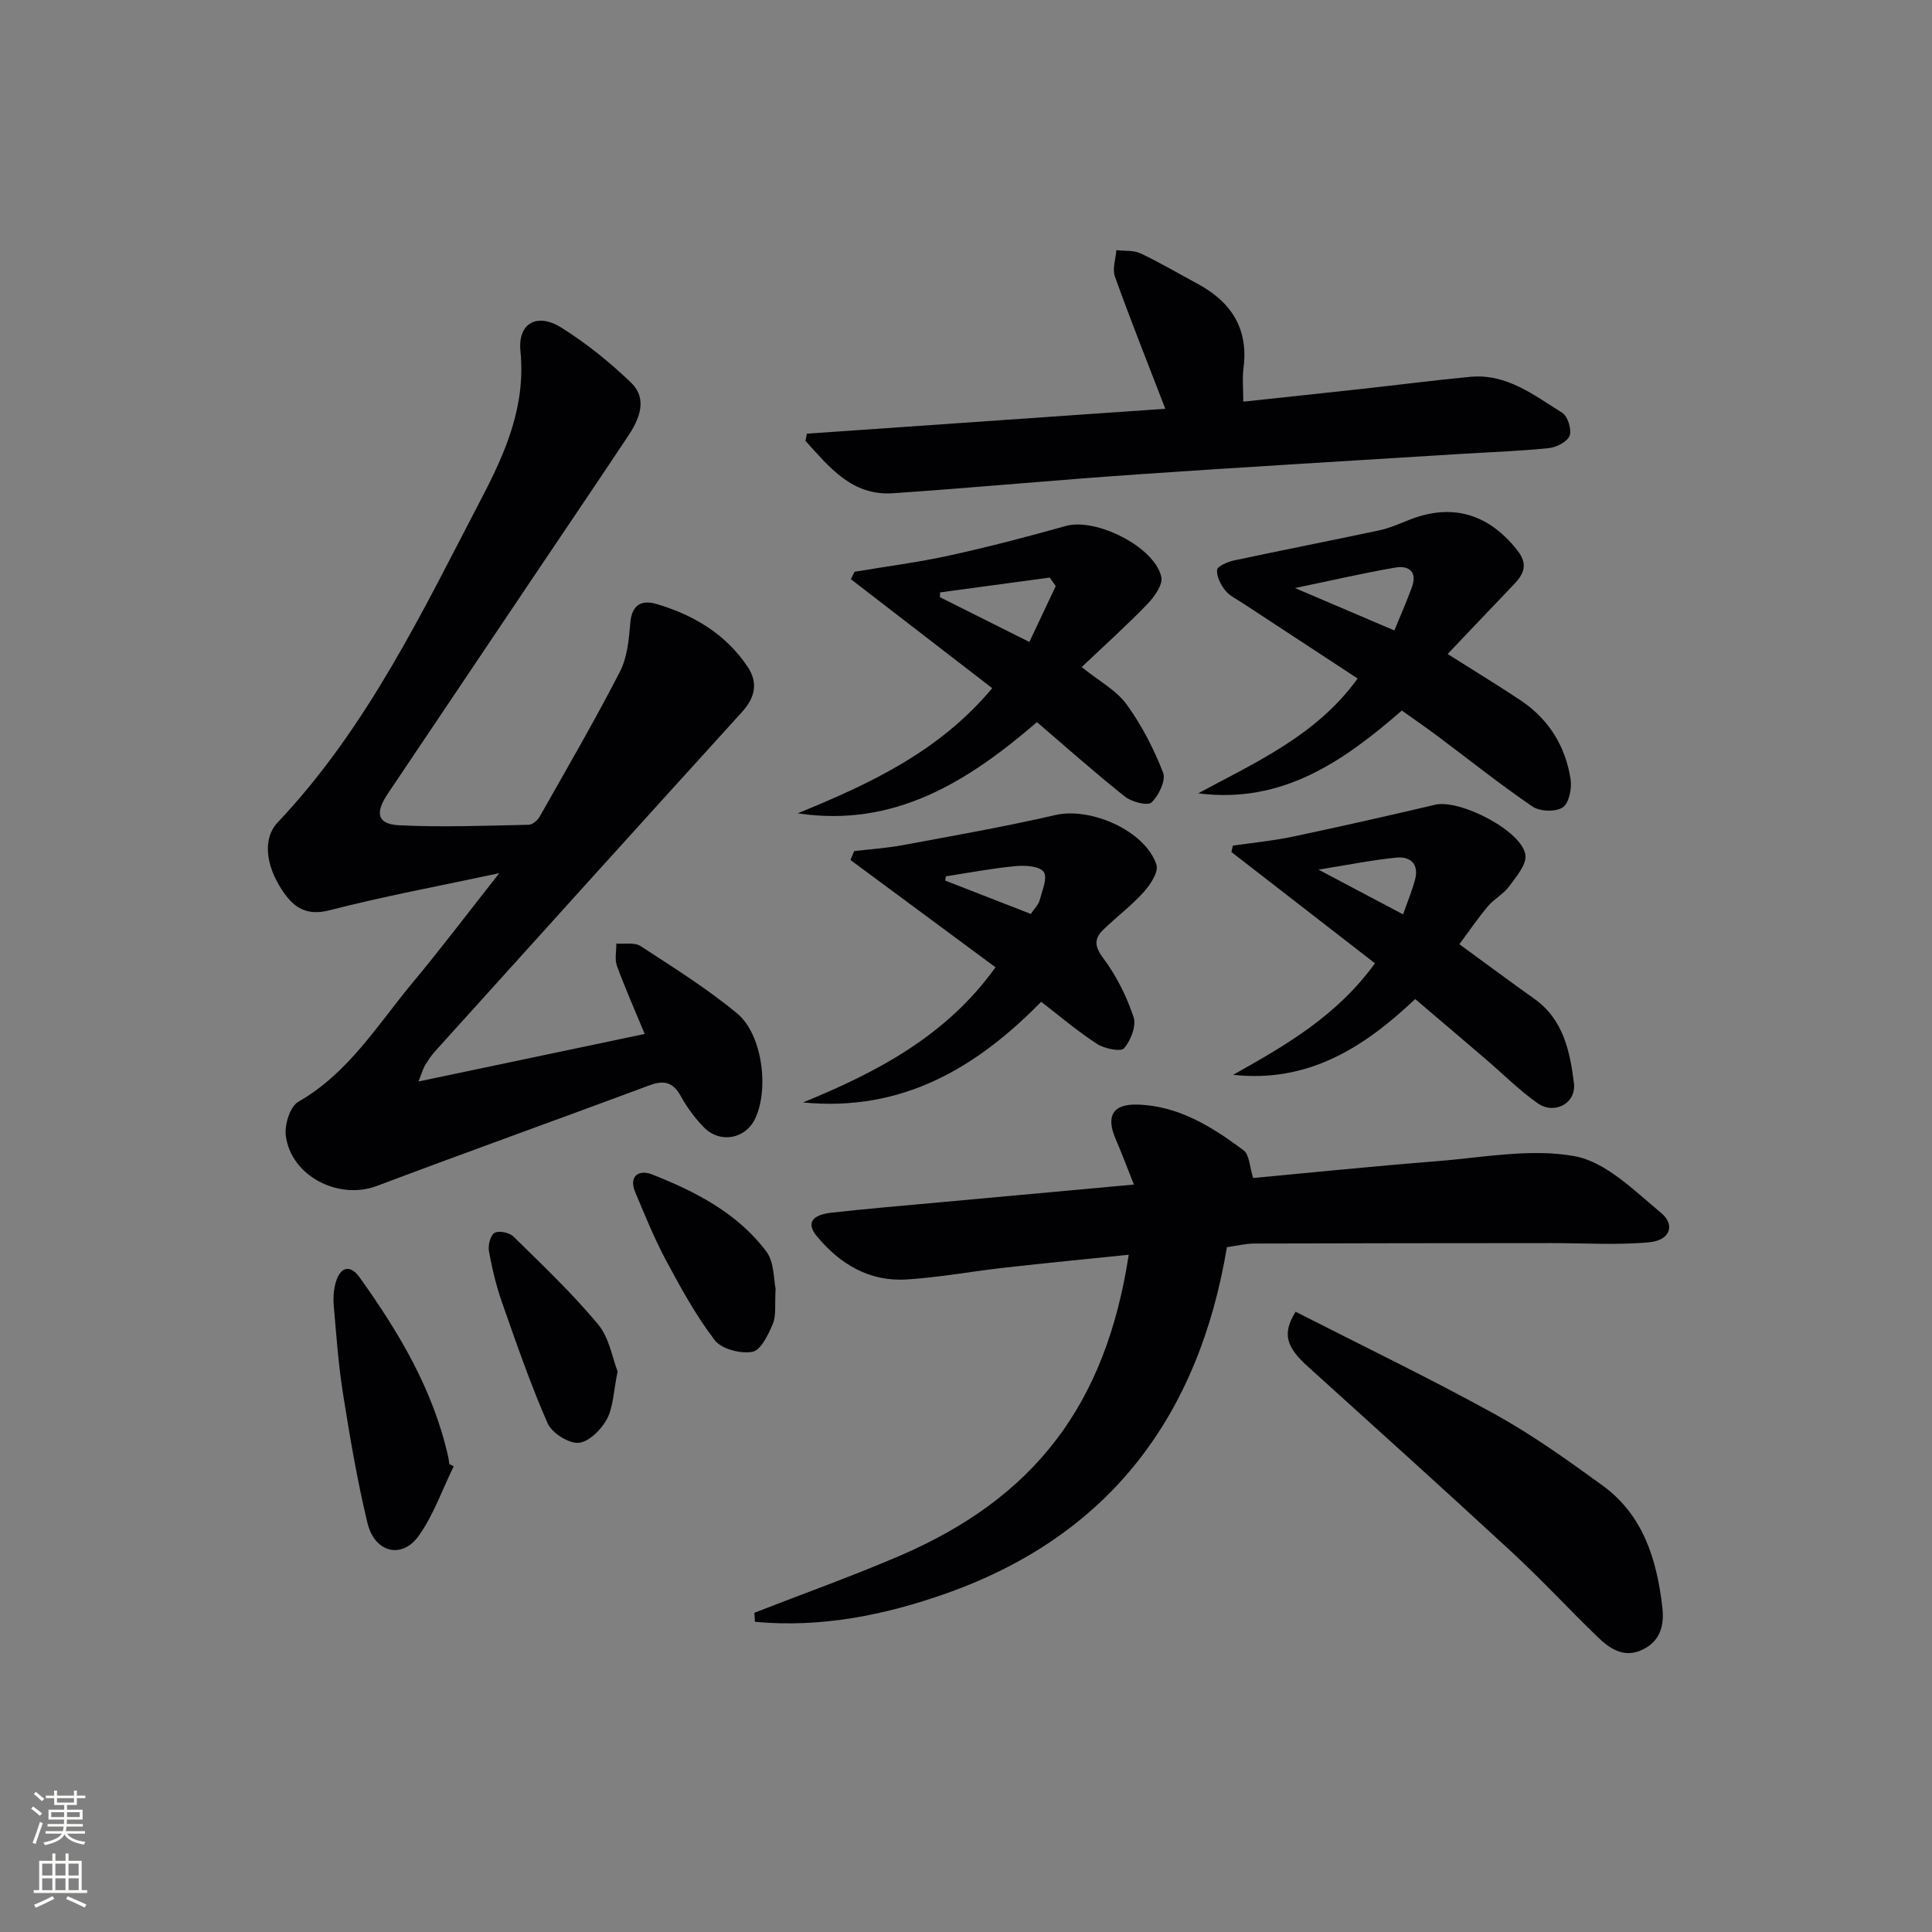 <svg enable-background="new 0 0 400 400" viewBox="0 0 400 400" xmlns="http://www.w3.org/2000/svg"><rect x="0" y="0" width="400" height="400" fill="#808080" stroke="none"/><g fill="#010103"><path d="m86.64 223.91c16.23-3.41 31.43-6.6 46.84-9.84-1.93-4.66-3.99-9.31-5.75-14.08-.5-1.37-.11-3.08-.12-4.64 1.69.14 3.76-.29 5.02.53 6.8 4.43 13.74 8.77 19.97 13.93 5.24 4.33 6.65 15.59 3.77 21.74-2 4.28-7.32 5.29-10.68 1.81-1.83-1.89-3.46-4.09-4.73-6.4-1.59-2.88-3.43-3.4-6.48-2.26-18.81 7.01-37.71 13.77-56.49 20.85-7.89 2.97-17.81-2.08-18.82-10.47-.27-2.26.89-5.99 2.58-6.96 10.4-5.95 16.41-15.94 23.71-24.71 5.84-7.01 11.34-14.3 17.91-22.63-12.65 2.71-23.98 4.8-35.1 7.67-4.97 1.28-7.58-.65-9.93-4.25-3.41-5.22-3.91-10.69-.87-13.91 18.57-19.62 30.02-43.71 42.3-67.26 4.94-9.46 9.11-19.07 7.98-30.34-.58-5.77 3.44-8.01 8.46-4.87 5.17 3.24 10.02 7.15 14.42 11.38 3.48 3.35 1.8 7.47-.52 10.97-6.35 9.57-12.81 19.06-19.21 28.6-10.21 15.19-20.41 30.38-30.62 45.57-2.68 3.99-2.17 6.29 2.33 6.52 8.93.45 17.91.08 26.86-.1.78-.02 1.83-.92 2.26-1.68 5.63-9.95 11.38-19.84 16.61-29.99 1.53-2.98 1.87-6.72 2.16-10.16.31-3.73 2.35-4.78 5.35-3.9 7.67 2.25 14.34 6.18 18.91 12.98 2.27 3.37 1.57 6.43-1.18 9.45-21.25 23.39-42.43 46.85-63.6 70.31-.77.86-1.4 1.85-2.01 2.83-.32.55-.48 1.18-1.33 3.31z"/><path d="m156.19 333.9c10.01-3.9 20.14-7.52 30-11.75 28.04-12.03 42.75-31.33 47.5-62.37-8.71.9-17.23 1.72-25.74 2.68-6.76.76-13.48 2.02-20.26 2.44-7.69.48-13.8-3.17-18.59-8.98-2.18-2.64-1.08-4.4 3.13-4.86 7.43-.82 14.88-1.45 22.32-2.13 13.02-1.2 26.05-2.38 40.21-3.68-1.4-3.5-2.51-6.51-3.78-9.44-2.02-4.68-.65-7.24 4.42-7.12 8.53.2 15.5 4.57 22.05 9.45 1.24.92 1.27 3.48 2.01 5.75 12.21-1.13 25.07-2.46 37.96-3.47 9.54-.75 19.41-2.71 28.57-1.05 6.49 1.18 12.37 7.14 17.89 11.72 3.07 2.55 1.87 5.71-2.41 6.11-6.73.62-13.55.16-20.34.17-20.48.02-40.96.02-61.45.09-1.8.01-3.6.47-5.66.76-5.8 34.73-24.11 59.56-57.86 71.59-12.89 4.59-26.19 7.25-39.86 5.97-.03-.63-.07-1.26-.11-1.88z"/><path d="m241.26 84.63c-3.75-9.74-7.25-18.51-10.44-27.4-.56-1.57.18-3.61.31-5.44 1.69.2 3.57-.01 5.03.68 4.04 1.91 7.9 4.19 11.84 6.32 6.97 3.76 10.52 9.32 9.45 17.47-.27 2.09-.04 4.24-.04 6.9 8.32-.89 16.52-1.76 24.71-2.66 7.42-.82 14.83-1.77 22.26-2.48 7.54-.72 13.22 3.8 19.07 7.45 1.14.71 2 3.47 1.52 4.74-.47 1.25-2.73 2.41-4.31 2.57-6.11.63-12.26.83-18.4 1.21-22.22 1.39-44.45 2.69-66.66 4.22-16.9 1.16-33.78 2.75-50.68 3.91-8.57.59-13.23-5.45-18.15-10.83.09-.5.18-1 .28-1.5 24.68-1.71 49.34-3.43 74.21-5.16z"/><path d="m299.72 135.41c5.61 3.55 10.41 6.46 15.08 9.57 5.83 3.89 9.31 9.48 10.37 16.33.3 1.91-.32 4.98-1.62 5.85-1.46.98-4.74.87-6.27-.18-6.73-4.58-13.1-9.68-19.62-14.56-2.39-1.78-4.84-3.47-7.42-5.31-12.07 10.48-24.71 19.39-42.16 17.14 11.91-6.44 24.49-11.97 33-23.77-8.02-5.26-15.9-10.42-23.78-15.6-1.25-.82-2.72-1.5-3.61-2.62-.94-1.19-1.83-2.88-1.71-4.26.06-.76 2.17-1.68 3.47-1.96 10.03-2.14 20.09-4.1 30.12-6.24 2.09-.45 4.1-1.33 6.1-2.13 8.87-3.57 16.52-1.35 22.51 6.31 2.79 3.57.57 5.69-1.72 8.04-4.21 4.38-8.36 8.79-12.74 13.39zm-11.03-4.88c1.3-3.17 2.54-6 3.61-8.9 1.2-3.23-.57-4.61-3.42-4.12-6.52 1.12-12.97 2.62-20.77 4.24 7.55 3.23 13.74 5.87 20.58 8.78z"/><path d="m165.15 168.39c14.91-6.09 29.28-12.76 40.28-25.91-9.85-7.59-19.56-15.08-29.27-22.57.25-.51.51-1.02.76-1.53 6.59-1.11 13.23-1.96 19.74-3.39 8.07-1.77 16.08-3.87 24.04-6.1 6.16-1.72 18.33 4.28 19.74 10.56.36 1.6-1.45 4.12-2.89 5.62-4.24 4.4-8.81 8.49-13.6 13.04 3.6 2.9 7.15 4.78 9.28 7.7 3.13 4.3 5.64 9.19 7.58 14.15.62 1.6-.9 4.76-2.4 6.18-.8.75-4.12-.1-5.52-1.22-6.23-4.95-12.18-10.26-18.2-15.41-14.35 12.36-29.52 21.89-49.54 18.88zm53.43-47.05c-.42-.59-.83-1.17-1.25-1.76-7.56 1.02-15.12 2.05-22.69 3.07-.01.33-.03.66-.04.99 5.98 2.99 11.96 5.99 18.52 9.27 1.95-4.13 3.7-7.85 5.46-11.57z"/><path d="m293 206.84c-10.77 10.22-22.32 17.38-37.7 15.69 10.81-6.05 21.5-12.19 29.37-23.09-10.02-7.76-19.87-15.4-29.72-23.04.1-.44.2-.89.3-1.33 4.1-.59 8.24-.98 12.28-1.83 9.89-2.08 19.76-4.31 29.6-6.63 5.1-1.2 18.05 5.43 18.69 10.42.26 2.02-1.94 4.53-3.41 6.53-1.15 1.57-3.08 2.55-4.34 4.06-2.11 2.51-3.96 5.23-5.92 7.87 5.32 3.88 10.37 7.65 15.5 11.29 6.05 4.3 7.39 10.88 8.22 17.49.52 4.12-4.01 6.61-7.52 4.14-3.79-2.66-7.1-6-10.63-9.02-4.9-4.2-9.82-8.38-14.72-12.55zm-20.02-26.79c6.34 3.35 11.64 6.16 17.51 9.26.94-2.68 1.87-4.89 2.48-7.19.86-3.24-.97-4.86-3.9-4.56-5.02.5-9.99 1.51-16.09 2.49z"/><path d="m215.56 207.41c-13.48 13.78-28.92 22.84-49.3 20.84 15.27-6.26 29.64-13.73 39.85-27.98-10.02-7.41-20.02-14.82-30.03-22.22.25-.61.51-1.23.76-1.84 3.34-.4 6.71-.61 10-1.22 10.58-1.97 21.2-3.83 31.69-6.25 7.26-1.67 18.57 3.23 20.9 10.29.48 1.47-1.25 4.13-2.62 5.65-2.54 2.82-5.63 5.13-8.36 7.78-1.92 1.86-1.9 3.43-.04 5.91 2.71 3.62 4.83 7.88 6.28 12.18.62 1.82-.57 4.87-1.96 6.48-.67.78-4.05.1-5.58-.89-4.03-2.6-7.7-5.74-11.59-8.73zm-2.14-18.19c.77-1.15 1.58-1.91 1.82-2.81.52-1.98 1.69-4.71.85-5.89-.86-1.2-3.84-1.39-5.82-1.2-4.83.45-9.62 1.37-14.42 2.11-.06.29-.11.59-.17.88 5.77 2.25 11.54 4.49 17.74 6.91z"/><path d="m268.24 271.58c13.68 6.98 27.59 13.68 41.1 21.12 7.83 4.31 15.18 9.58 22.43 14.84 8.43 6.12 11.24 15.3 12.39 25.14.44 3.74-.33 7.03-4.04 8.84-3.84 1.87-6.8-.13-9.38-2.63-5.98-5.79-11.64-11.91-17.75-17.56-13.93-12.88-28.02-25.57-42.09-38.29-4.64-4.17-5.49-6.85-2.66-11.46z"/><path d="m93.93 303.59c-2.37 4.84-4.17 10.08-7.25 14.4-3.48 4.87-9.1 3.48-10.59-2.64-2.14-8.82-3.64-17.8-5.07-26.77-.96-6.04-1.39-12.17-1.92-18.27-.14-1.61-.02-3.35.44-4.89.96-3.19 2.99-3.65 4.92-.94 8.14 11.37 15.25 23.29 18.34 37.16.11.48.15.98.22 1.47.3.17.6.32.91.48z"/><path d="m127.87 283.95c-.87 4.19-.89 7.4-2.23 9.89-1.17 2.16-3.77 4.75-5.88 4.88s-5.51-2.06-6.4-4.08c-3.57-8.15-6.48-16.6-9.43-25.01-1.2-3.42-2.05-7-2.7-10.57-.22-1.23.29-3.3 1.16-3.81.88-.52 3.08-.06 3.91.76 6 5.89 12.13 11.71 17.5 18.15 2.35 2.79 2.98 7.01 4.07 9.79z"/><path d="m160.58 266.79c-.2 3.35.16 5.55-.57 7.29-.93 2.23-2.49 5.48-4.23 5.8-2.45.45-6.39-.57-7.8-2.41-3.91-5.11-7.05-10.85-10.1-16.55-2.42-4.52-4.35-9.32-6.35-14.06-1.47-3.49.88-4.72 3.41-3.73 9.03 3.55 17.7 8 23.68 15.92 1.72 2.26 1.55 5.95 1.96 7.74z"/></g><path d="m6.44 374.46.42-.45c.65.47 1.27.95 1.85 1.44l-.45.49c-.65-.56-1.25-1.06-1.82-1.48m.93 7.33-.63-.26c.55-1.36 1.05-2.8 1.53-4.33.19.1.38.19.59.27-.47 1.29-.96 2.73-1.49 4.32m-.38-10.38.44-.42c.43.34 1.01.82 1.74 1.44l-.49.49c-.53-.51-1.09-1.01-1.69-1.51m2.5.35h1.72v-1.04h.59v1.04h3.52v-1.04h.59v1.04h1.75v.53h-1.75v1.42h-2.03v.97h3.22v2.03h-3.24c0 .35-.01.66-.03.93h3.32v.53h-3.37c-.03.27-.08.58-.15.94h3.96v.53h-3.71c.67.92 1.93 1.48 3.79 1.68-.13.24-.23.44-.29.59-2.13-.38-3.48-1.08-4.04-2.12-.43.97-1.77 1.72-4.03 2.23-.09-.19-.2-.37-.33-.55 2.1-.42 3.37-1.03 3.81-1.83h-3.36v-.53h3.58c.08-.29.13-.61.16-.94h-3.33v-.53h3.39c.02-.27.04-.58.04-.93h-3.23v-2.03h3.25v-.97h-2.07v-1.42h-1.73zm1.12 3.44v1h2.65c.01-.3.02-.44.01-.4v-.25-.35zm1.19-2h3.52v-.91h-3.52zm4.71 2h-2.63v.59c0 .15-.01.28-.01.4h2.64z" fill="#fbfcfa"/><path d="m13.56 383.74h.63v1.52h2.72v6.07h1.13v.6h-11.06v-.6h1.13v-6.07h2.73v-1.52h.63v1.52h2.1v-1.52zm-2.69 8.83.38.56c-1.24.63-2.53 1.25-3.85 1.85-.1-.21-.21-.42-.34-.63 1.37-.55 2.63-1.15 3.81-1.78m-2.13-4.27h2.1v-2.45h-2.1zm0 3.04h2.1v-2.46h-2.1zm2.72-3.04h2.1v-2.45h-2.1zm0 3.04h2.1v-2.46h-2.1zm6.07 3.6c-1.41-.71-2.7-1.3-3.86-1.78l.35-.56c1.45.62 2.75 1.19 3.88 1.72zm-1.25-9.09h-2.1v2.45h2.1zm-2.09 5.49h2.1v-2.46h-2.1z" fill="#fbfcfa"/></svg>